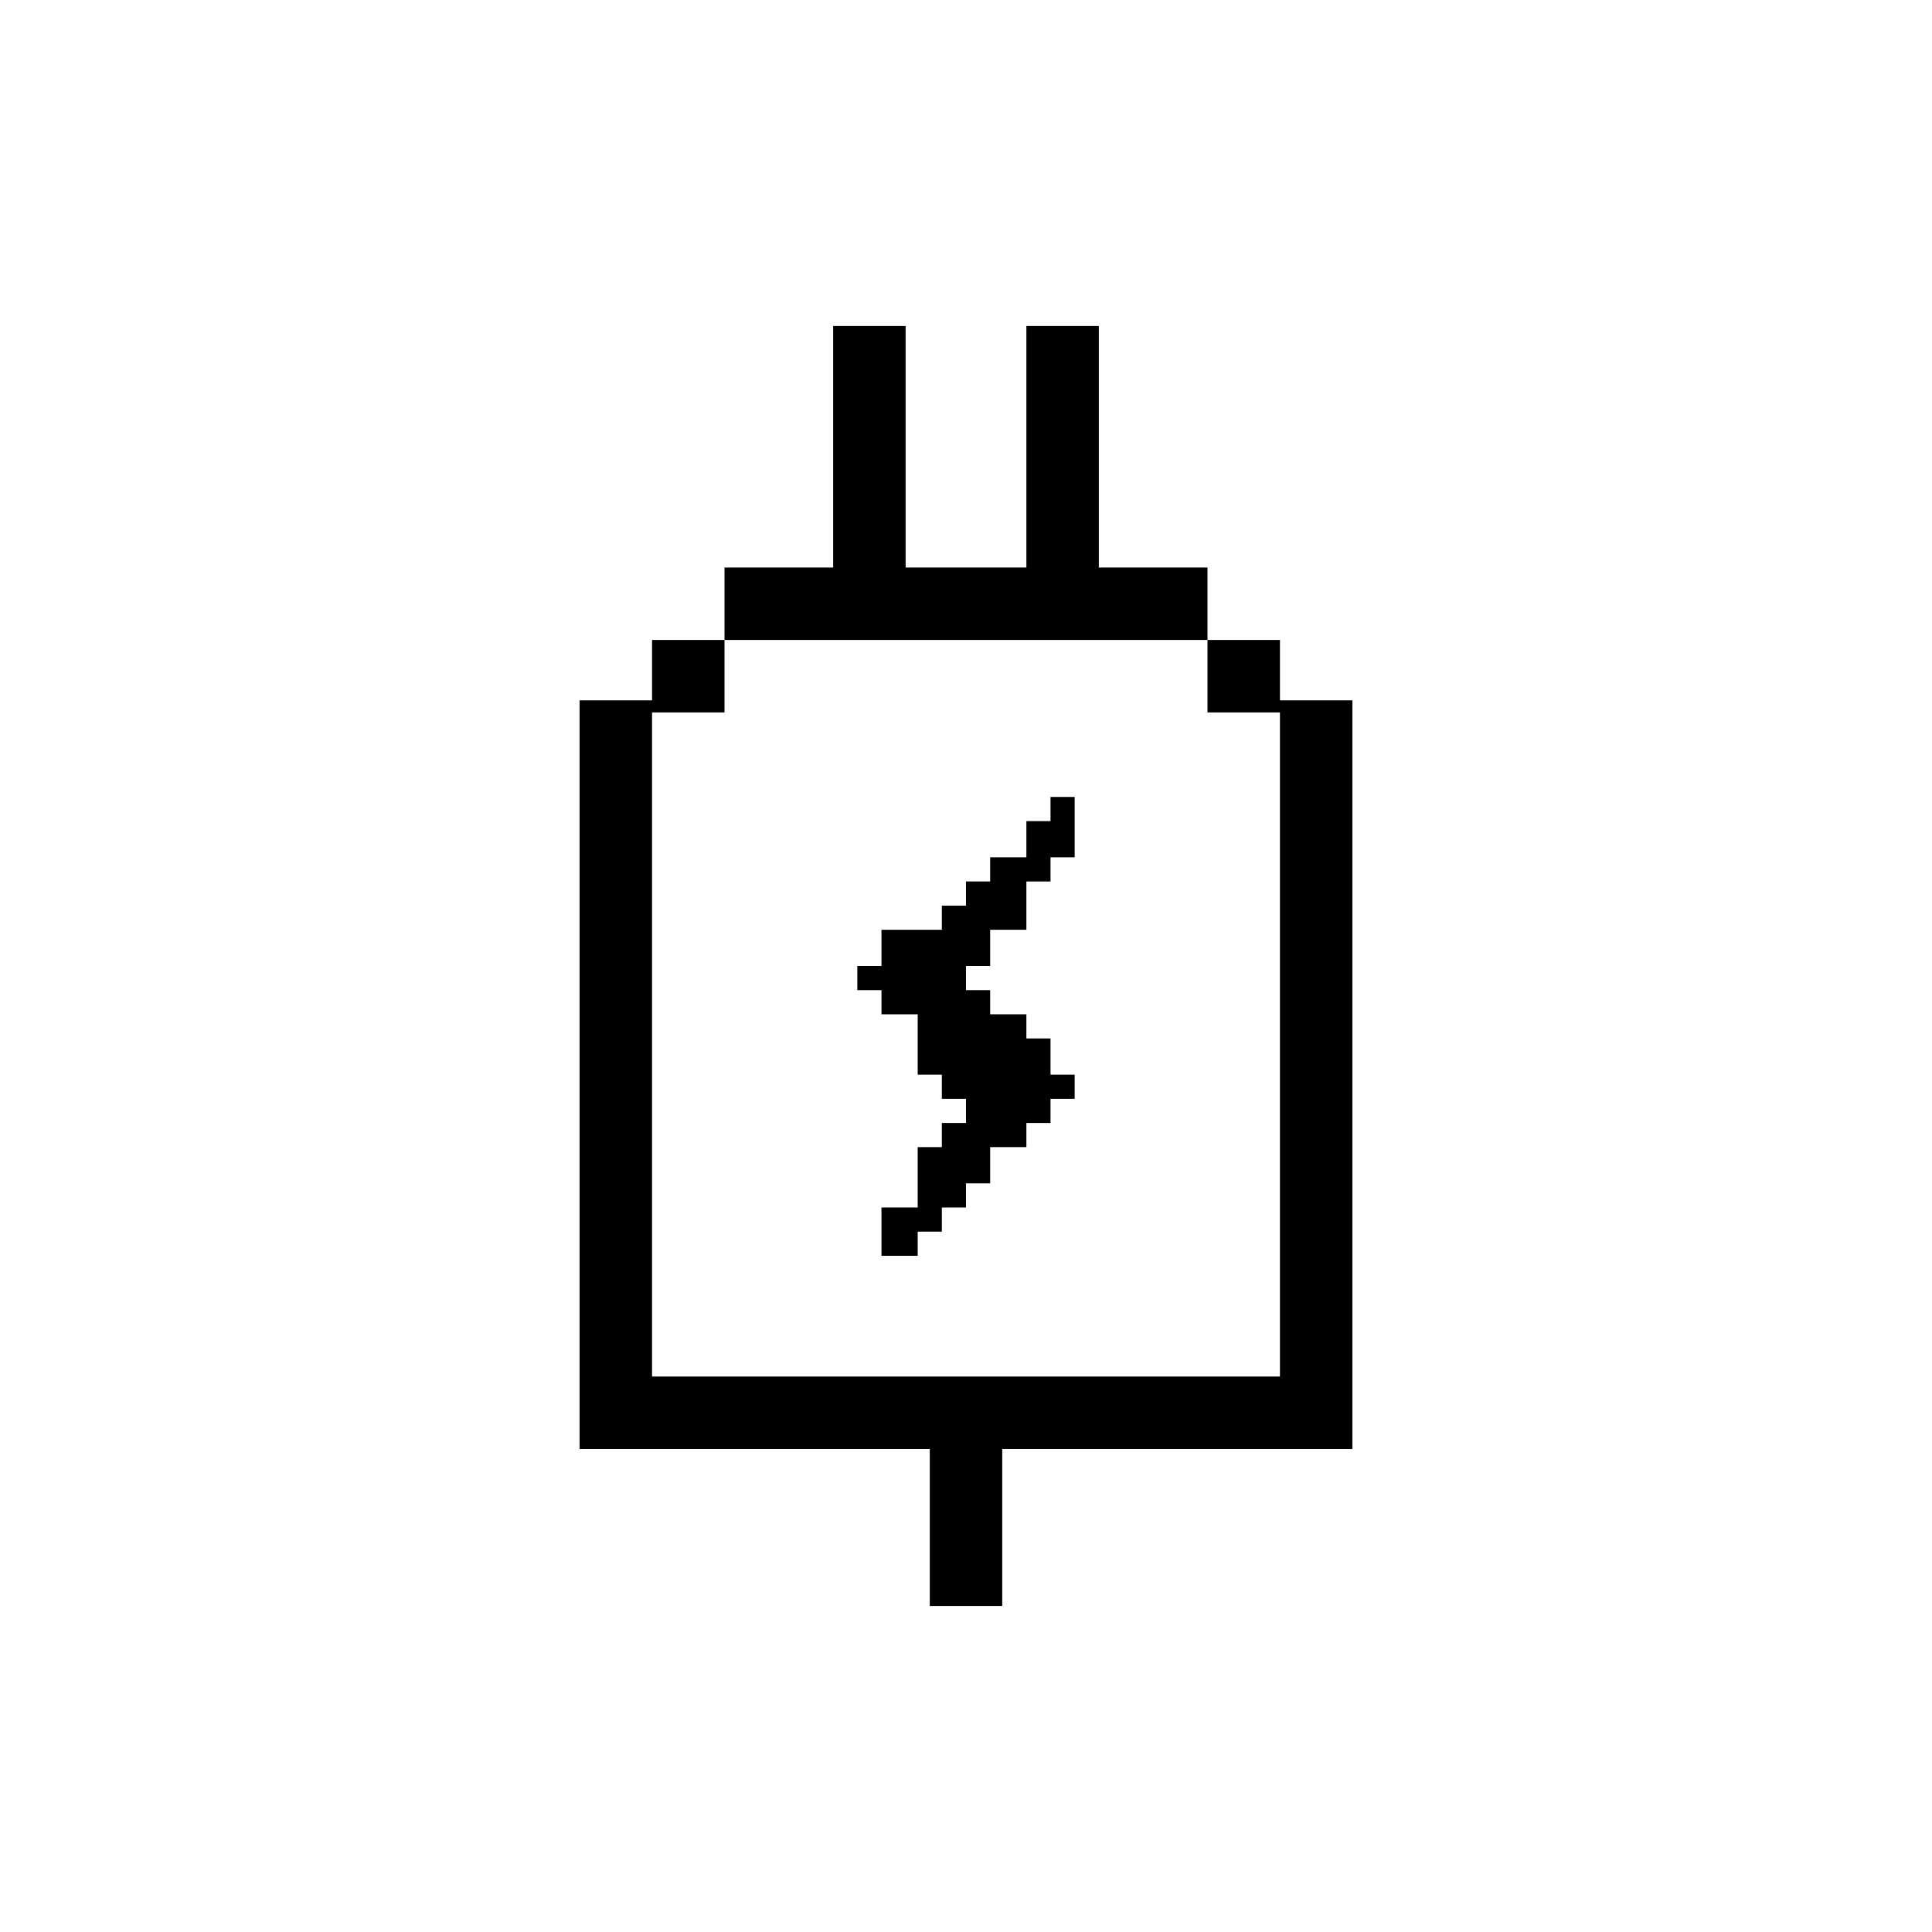 <?xml version="1.0" standalone="no"?><!DOCTYPE svg PUBLIC "-//W3C//DTD SVG 1.1//EN" "http://www.w3.org/Graphics/SVG/1.1/DTD/svg11.dtd"><svg class="icon" width="200px" height="200.00px" viewBox="0 0 1024 1024" version="1.1" xmlns="http://www.w3.org/2000/svg"><path fill="#000000" d="M678.4 371.2v358.4H345.6V371.2h-38.4V768h185.6v83.2h38.4V768h185.6V371.2zM640 300.8h-57.6v-128h-38.4v128h-64v-128h-38.4v128H384v38.4h256zM640 339.2h38.4v38.4H640zM467.2 537.6h19.2v32h12.8v12.8H512v12.8h-12.8v12.8h-12.8v32h-19.2v25.6h19.2v-12.8h12.8V640H512v-12.8h12.8v-19.2h19.2v-12.8h12.8v-12.8h12.8v-12.8h-12.8v-19.2h-12.8v-12.8h-19.2v-12.8H512V512h12.8v-19.2h19.2v-25.6h12.8v-12.8h12.8v-32h-12.8v12.8h-12.8v19.2h-19.2v12.8H512v12.8h-12.8v12.8h-32V512h-12.8v12.8h12.8zM345.6 339.2H384v38.4h-38.4z" /></svg>